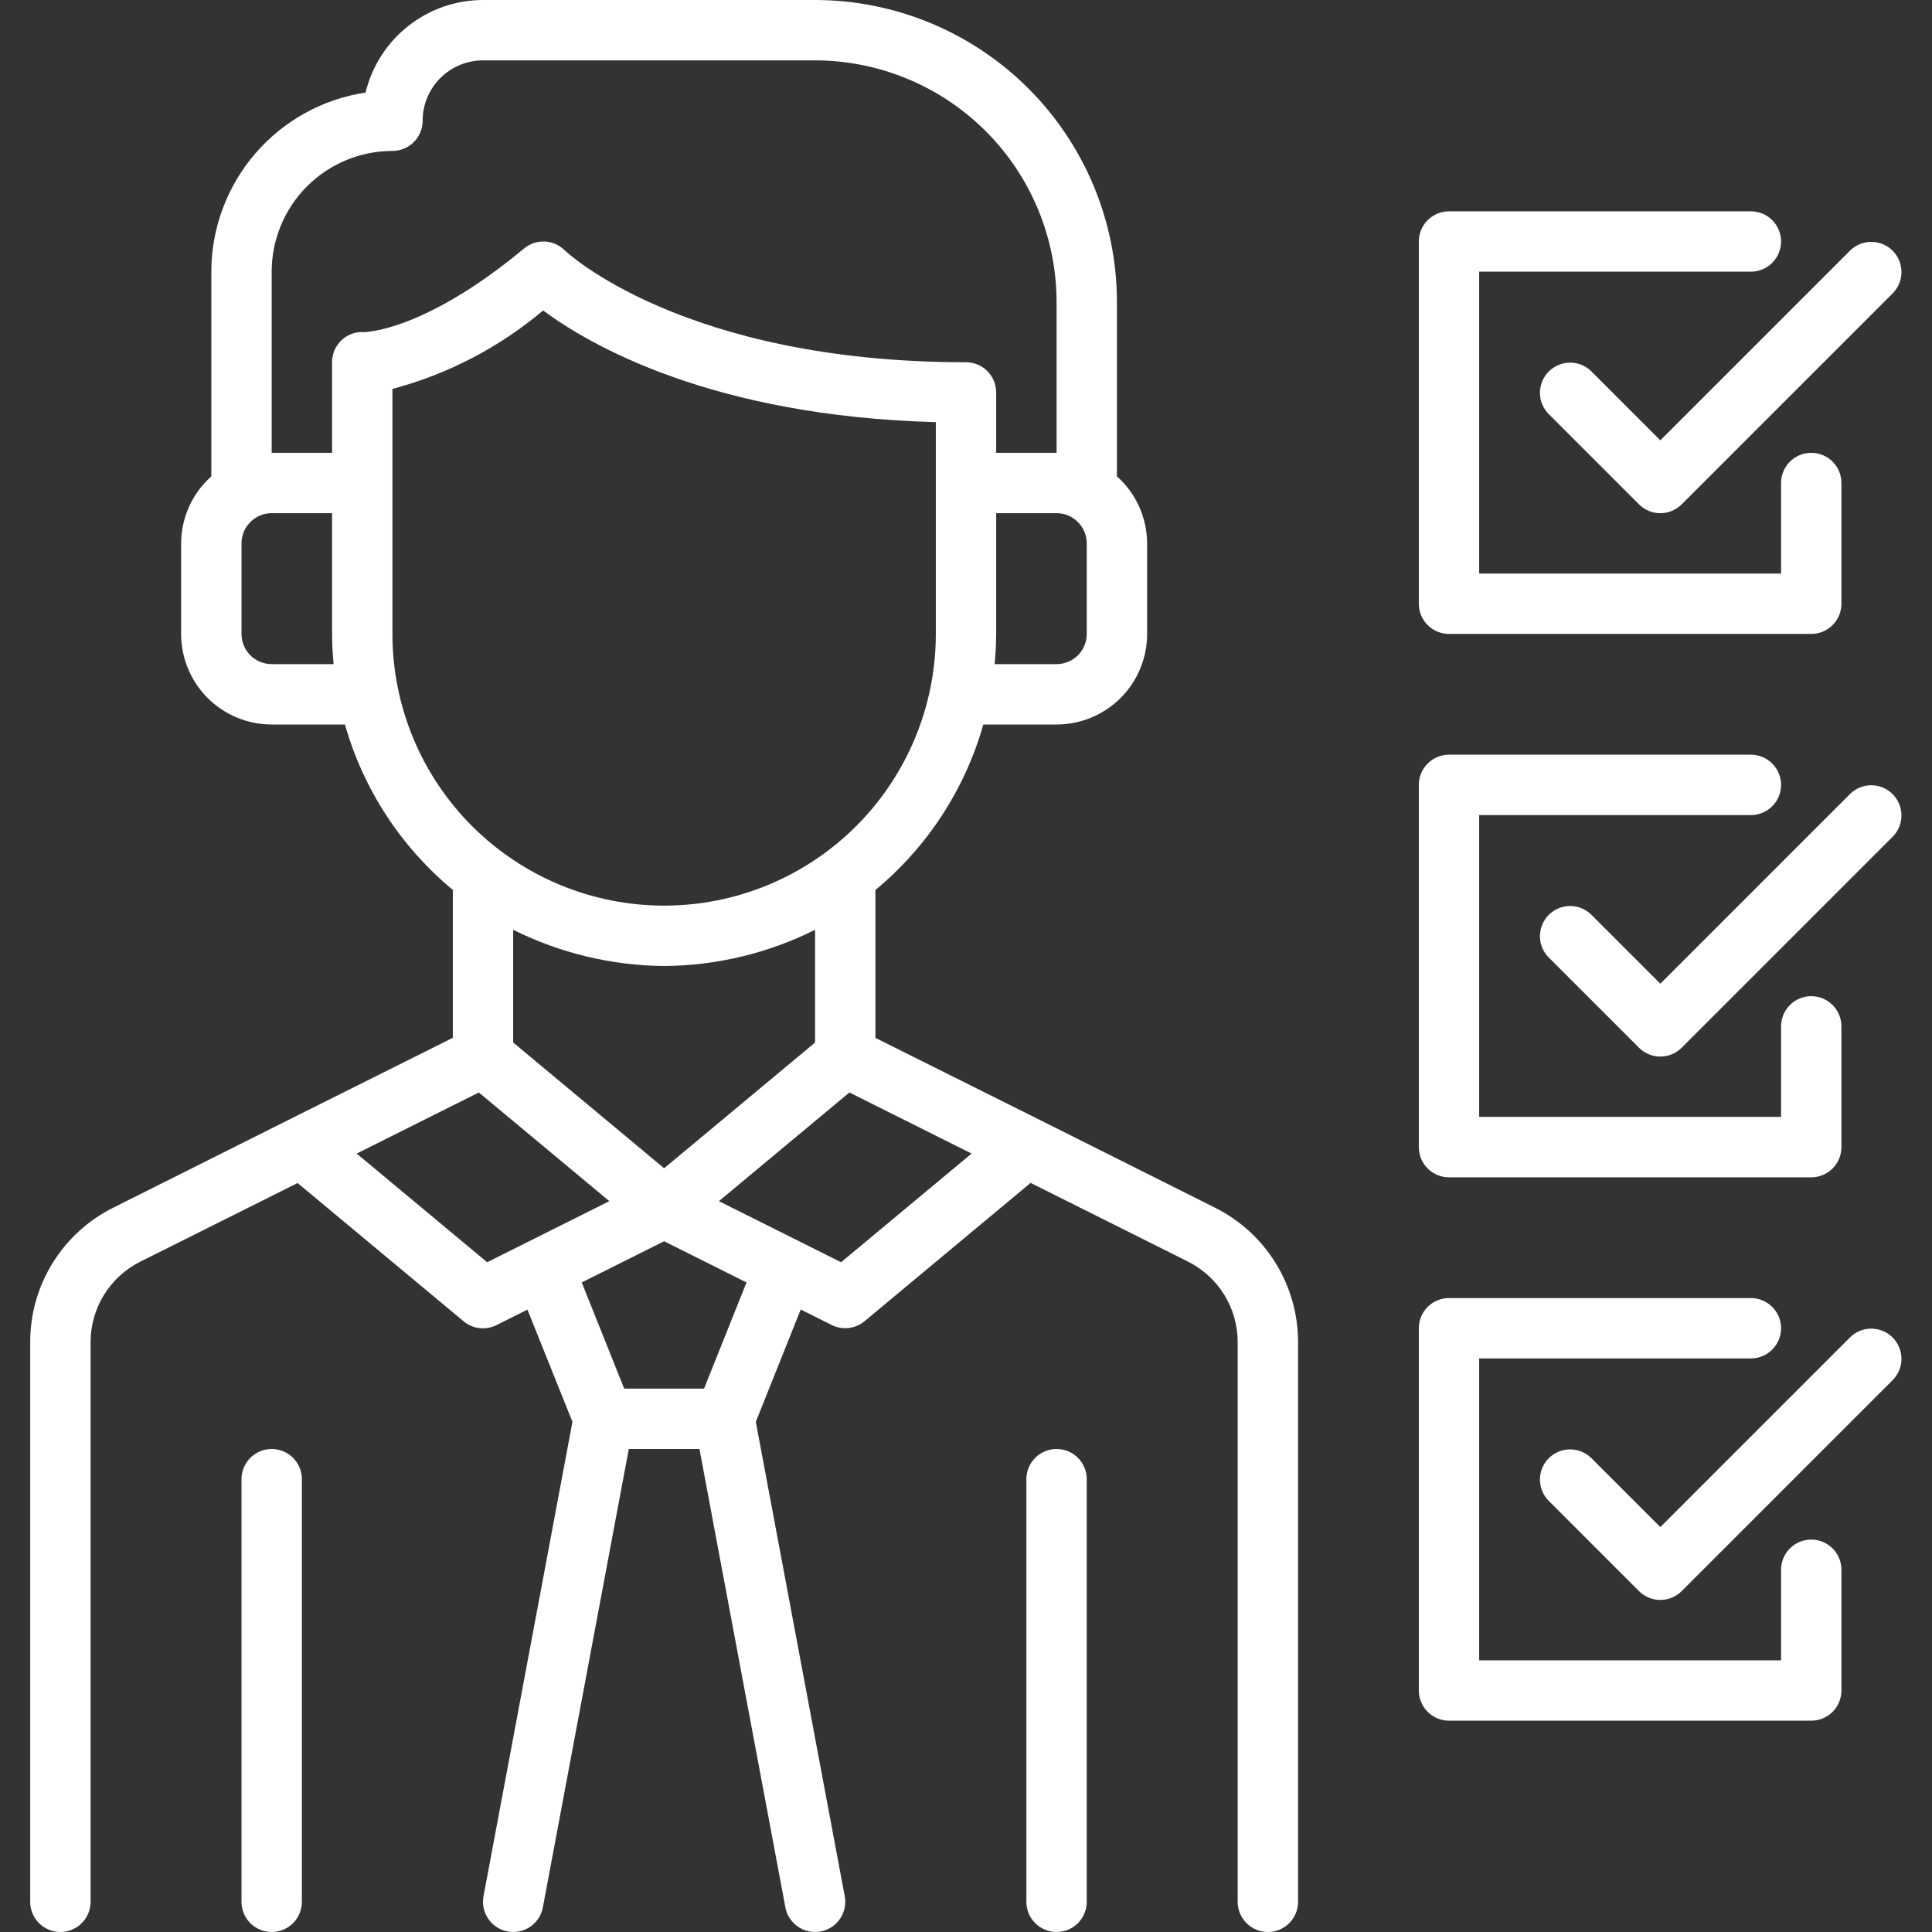 <svg width="84" height="84" viewBox="0 0 84 84" fill="none" xmlns="http://www.w3.org/2000/svg">
<rect x="0" y="0" width="84" height="84" fill="#333333" stroke="none"/>
<g clip-path="url(#clip0_29449_12448)">
<path d="M52.81 52.5L45.212 48.694L38.062 45.126V38.695C40.318 36.827 41.954 34.318 42.753 31.5H45.938C46.982 31.5 47.983 31.085 48.722 30.347C49.46 29.608 49.875 28.607 49.875 27.562V23.625C49.873 23.074 49.755 22.53 49.529 22.028C49.303 21.526 48.974 21.077 48.562 20.711V13.125C48.559 9.645 47.175 6.309 44.714 3.848C42.254 1.388 38.917 0.004 35.438 0L21 0C19.821 0.002 18.677 0.399 17.751 1.129C16.825 1.859 16.172 2.878 15.894 4.024C14.03 4.306 12.329 5.247 11.098 6.676C9.868 8.105 9.19 9.927 9.188 11.812V20.711C8.776 21.077 8.447 21.526 8.221 22.028C7.995 22.53 7.877 23.074 7.875 23.625V27.562C7.875 28.607 8.29 29.608 9.028 30.347C9.767 31.085 10.768 31.5 11.812 31.5H14.997C15.797 34.316 17.433 36.824 19.688 38.691V45.122L12.538 48.694L4.94 52.5C3.848 53.042 2.928 53.879 2.287 54.916C1.646 55.953 1.308 57.15 1.313 58.37V82.688C1.313 83.036 1.451 83.369 1.697 83.616C1.943 83.862 2.277 84 2.625 84C2.973 84 3.307 83.862 3.553 83.616C3.799 83.369 3.938 83.036 3.938 82.688V58.37C3.935 57.638 4.137 56.92 4.522 56.297C4.907 55.675 5.458 55.173 6.114 54.848L12.939 51.436L20.157 57.448C20.353 57.612 20.593 57.714 20.846 57.744C21.099 57.774 21.356 57.729 21.584 57.615L22.933 56.94L24.889 61.819L21.022 82.446C20.958 82.788 21.033 83.142 21.23 83.429C21.426 83.716 21.729 83.914 22.071 83.978C22.413 84.042 22.767 83.967 23.054 83.771C23.341 83.574 23.539 83.271 23.603 82.929L27.339 63H30.411L34.147 82.929C34.211 83.271 34.409 83.574 34.696 83.771C34.983 83.967 35.337 84.042 35.679 83.978C36.021 83.914 36.324 83.716 36.521 83.429C36.717 83.142 36.792 82.788 36.728 82.446L32.861 61.819L34.814 56.935L36.163 57.61C36.392 57.723 36.648 57.768 36.901 57.739C37.155 57.709 37.394 57.606 37.59 57.443L44.809 51.43L51.634 54.843C52.291 55.168 52.843 55.67 53.228 56.294C53.614 56.917 53.816 57.637 53.812 58.37V82.688C53.812 83.036 53.951 83.369 54.197 83.616C54.443 83.862 54.777 84 55.125 84C55.473 84 55.807 83.862 56.053 83.616C56.299 83.369 56.438 83.036 56.438 82.688V58.37C56.442 57.15 56.104 55.953 55.463 54.916C54.822 53.879 53.903 53.042 52.81 52.5ZM47.25 27.562C47.25 27.911 47.112 28.244 46.866 28.491C46.62 28.737 46.286 28.875 45.938 28.875H43.246C43.285 28.442 43.312 28.006 43.312 27.562V22.312H45.938C46.286 22.312 46.62 22.451 46.866 22.697C47.112 22.943 47.25 23.277 47.25 23.625V27.562ZM11.812 11.812C11.812 10.42 12.366 9.085 13.35 8.1C14.335 7.116 15.67 6.562 17.062 6.562C17.411 6.562 17.744 6.424 17.991 6.178C18.237 5.932 18.375 5.598 18.375 5.25C18.375 4.554 18.652 3.886 19.144 3.394C19.636 2.902 20.304 2.625 21 2.625H35.438C38.221 2.628 40.89 3.735 42.859 5.704C44.827 7.672 45.934 10.341 45.938 13.125V19.688H43.312V17.062C43.312 16.714 43.174 16.381 42.928 16.134C42.682 15.888 42.348 15.75 42 15.75C29.678 15.75 24.598 10.928 24.553 10.885C24.322 10.653 24.012 10.516 23.685 10.501C23.358 10.486 23.037 10.594 22.785 10.803C18.408 14.445 15.829 14.439 15.829 14.44C15.65 14.428 15.47 14.452 15.301 14.513C15.132 14.574 14.977 14.669 14.847 14.793C14.717 14.916 14.614 15.065 14.543 15.229C14.473 15.394 14.437 15.571 14.438 15.75V19.688H11.812V11.812ZM11.812 28.875C11.464 28.875 11.131 28.737 10.884 28.491C10.638 28.244 10.5 27.911 10.5 27.562V23.625C10.5 23.277 10.638 22.943 10.884 22.697C11.131 22.451 11.464 22.312 11.812 22.312H14.438V27.562C14.438 28.006 14.465 28.442 14.505 28.875H11.812ZM17.062 27.562V16.91C19.471 16.27 21.709 15.104 23.614 13.498C25.604 14.977 30.925 18.091 40.688 18.354V27.562C40.688 30.695 39.443 33.7 37.228 35.915C35.013 38.13 32.008 39.375 28.875 39.375C25.742 39.375 22.738 38.13 20.522 35.915C18.307 33.7 17.062 30.695 17.062 27.562ZM28.875 42C31.154 41.984 33.4 41.446 35.438 40.425V45.328L28.875 50.794L22.312 45.326V40.425C24.352 41.442 26.596 41.981 28.875 42ZM21.181 54.88L15.507 50.155L20.819 47.499L26.493 52.224L21.181 54.88ZM30.611 60.375H27.139L25.293 55.759L28.875 53.967L32.457 55.759L30.611 60.375ZM36.569 54.88L31.257 52.224L36.931 47.499L42.243 50.155L36.569 54.88Z" fill="white"/>
<path d="M45.938 63C45.589 63 45.256 63.138 45.009 63.384C44.763 63.631 44.625 63.964 44.625 64.312V82.688C44.625 83.036 44.763 83.369 45.009 83.616C45.256 83.862 45.589 84 45.938 84C46.286 84 46.619 83.862 46.866 83.616C47.112 83.369 47.25 83.036 47.25 82.688V64.312C47.25 63.964 47.112 63.631 46.866 63.384C46.619 63.138 46.286 63 45.938 63Z" fill="white"/>
<path d="M11.812 63C11.464 63 11.131 63.138 10.884 63.384C10.638 63.631 10.5 63.964 10.5 64.312V82.688C10.5 83.036 10.638 83.369 10.884 83.616C11.131 83.862 11.464 84 11.812 84C12.161 84 12.494 83.862 12.741 83.616C12.987 83.369 13.125 83.036 13.125 82.688V64.312C13.125 63.964 12.987 63.631 12.741 63.384C12.494 63.138 12.161 63 11.812 63Z" fill="white"/>
<path d="M63 27.562H78.75C79.098 27.562 79.432 27.424 79.678 27.178C79.924 26.932 80.062 26.598 80.062 26.25V21C80.062 20.652 79.924 20.318 79.678 20.072C79.432 19.826 79.098 19.688 78.75 19.688C78.402 19.688 78.068 19.826 77.822 20.072C77.576 20.318 77.438 20.652 77.438 21V24.938H64.312V11.812H76.125C76.473 11.812 76.807 11.674 77.053 11.428C77.299 11.182 77.438 10.848 77.438 10.5C77.438 10.152 77.299 9.818 77.053 9.572C76.807 9.326 76.473 9.188 76.125 9.188H63C62.652 9.188 62.318 9.326 62.072 9.572C61.826 9.818 61.688 10.152 61.688 10.5V26.25C61.688 26.598 61.826 26.932 62.072 27.178C62.318 27.424 62.652 27.562 63 27.562Z" fill="white"/>
<path d="M69.178 16.135C68.931 15.896 68.599 15.764 68.255 15.767C67.911 15.77 67.582 15.908 67.338 16.151C67.095 16.394 66.957 16.724 66.954 17.068C66.951 17.412 67.084 17.743 67.323 17.991L71.26 21.928C71.506 22.174 71.84 22.313 72.188 22.313C72.536 22.313 72.87 22.174 73.116 21.928L82.303 12.741C82.543 12.493 82.675 12.162 82.672 11.818C82.669 11.474 82.531 11.144 82.287 10.901C82.044 10.658 81.715 10.52 81.371 10.517C81.027 10.514 80.695 10.646 80.448 10.885L72.188 19.145L69.178 16.135Z" fill="white"/>
<path d="M63 51.188H78.75C79.098 51.188 79.432 51.049 79.678 50.803C79.924 50.557 80.062 50.223 80.062 49.875V44.625C80.062 44.277 79.924 43.943 79.678 43.697C79.432 43.451 79.098 43.312 78.75 43.312C78.402 43.312 78.068 43.451 77.822 43.697C77.576 43.943 77.438 44.277 77.438 44.625V48.562H64.312V35.438H76.125C76.473 35.438 76.807 35.299 77.053 35.053C77.299 34.807 77.438 34.473 77.438 34.125C77.438 33.777 77.299 33.443 77.053 33.197C76.807 32.951 76.473 32.812 76.125 32.812H63C62.652 32.812 62.318 32.951 62.072 33.197C61.826 33.443 61.688 33.777 61.688 34.125V49.875C61.688 50.223 61.826 50.557 62.072 50.803C62.318 51.049 62.652 51.188 63 51.188Z" fill="white"/>
<path d="M80.448 34.51L72.188 42.77L69.178 39.76C68.931 39.521 68.599 39.389 68.255 39.392C67.911 39.395 67.582 39.533 67.338 39.776C67.095 40.019 66.957 40.349 66.954 40.693C66.951 41.037 67.084 41.368 67.323 41.616L71.26 45.553C71.506 45.8 71.84 45.938 72.188 45.938C72.536 45.938 72.87 45.8 73.116 45.553L82.303 36.366C82.543 36.118 82.675 35.787 82.672 35.443C82.669 35.099 82.531 34.769 82.287 34.526C82.044 34.283 81.715 34.145 81.371 34.142C81.027 34.139 80.695 34.271 80.448 34.51Z" fill="white"/>
<path d="M78.75 66.938C78.402 66.938 78.068 67.076 77.822 67.322C77.576 67.568 77.438 67.902 77.438 68.25V72.188H64.312V59.062H76.125C76.473 59.062 76.807 58.924 77.053 58.678C77.299 58.432 77.438 58.098 77.438 57.75C77.438 57.402 77.299 57.068 77.053 56.822C76.807 56.576 76.473 56.438 76.125 56.438H63C62.652 56.438 62.318 56.576 62.072 56.822C61.826 57.068 61.688 57.402 61.688 57.75V73.5C61.688 73.848 61.826 74.182 62.072 74.428C62.318 74.674 62.652 74.812 63 74.812H78.75C79.098 74.812 79.432 74.674 79.678 74.428C79.924 74.182 80.062 73.848 80.062 73.5V68.25C80.062 67.902 79.924 67.568 79.678 67.322C79.432 67.076 79.098 66.938 78.75 66.938Z" fill="white"/>
<path d="M80.448 58.135L72.188 66.395L69.178 63.385C68.931 63.146 68.599 63.014 68.255 63.017C67.911 63.02 67.582 63.158 67.338 63.401C67.095 63.644 66.957 63.974 66.954 64.318C66.951 64.662 67.084 64.993 67.323 65.241L71.26 69.178C71.506 69.424 71.84 69.563 72.188 69.563C72.536 69.563 72.87 69.424 73.116 69.178L82.303 59.991C82.543 59.743 82.675 59.412 82.672 59.068C82.669 58.724 82.531 58.394 82.287 58.151C82.044 57.908 81.715 57.77 81.371 57.767C81.027 57.764 80.695 57.896 80.448 58.135Z" fill="white"/>
</g>
<defs>
<clipPath id="clip0_29449_12448">
<rect width="84" height="84" fill="white"/>
</clipPath>
</defs>
</svg>
